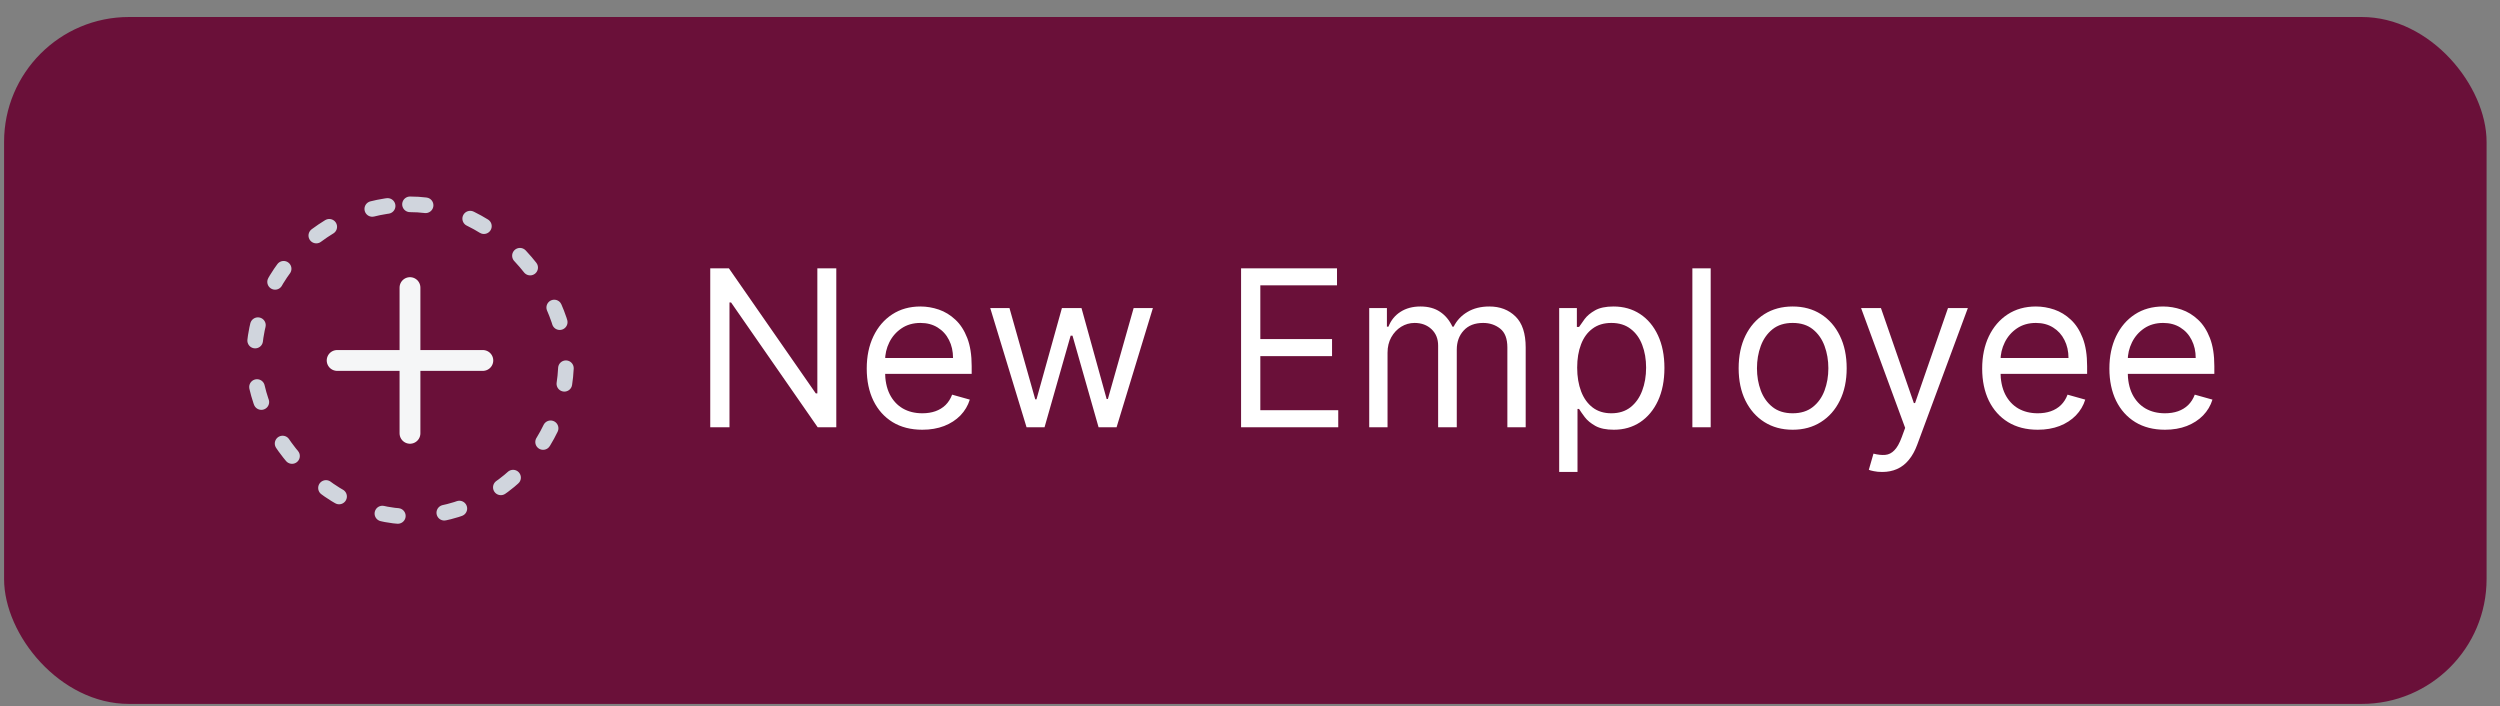 <svg width="131" height="37" viewBox="0 0 131 37" fill="none" xmlns="http://www.w3.org/2000/svg">
<rect x="0" y="0" width="131" height="37" fill="#808080" stroke="none"/>
<rect x="0.214" y="0.891" width="130.083" height="35.994" rx="6.544" fill="#6A1039"/>
<rect x="13.303" y="10.707" width="16.361" height="16.361" rx="8.181" stroke="#D0D5DD" stroke-width="0.818" stroke-linecap="round" stroke-linejoin="round" stroke-dasharray="0.82 2.45"/>
<path d="M21.483 15.07V22.706M17.666 18.888H25.301" stroke="#F5F6F7" stroke-width="1.091" stroke-linecap="round" stroke-linejoin="round"/>
<path d="M43.822 14.059V22.388H42.846L38.307 15.848H38.225V22.388H37.217V14.059H38.193L42.748 20.615H42.829V14.059H43.822ZM48.329 22.518C47.727 22.518 47.208 22.385 46.771 22.119C46.337 21.851 46.002 21.477 45.767 20.997C45.533 20.514 45.417 19.953 45.417 19.313C45.417 18.673 45.533 18.109 45.767 17.621C46.002 17.131 46.331 16.748 46.751 16.474C47.174 16.198 47.667 16.06 48.231 16.06C48.557 16.06 48.878 16.114 49.195 16.222C49.512 16.331 49.801 16.507 50.061 16.751C50.322 16.992 50.529 17.312 50.684 17.711C50.838 18.109 50.916 18.6 50.916 19.183V19.59H46.1V18.76H49.939C49.939 18.408 49.869 18.093 49.728 17.817C49.59 17.54 49.392 17.322 49.134 17.162C48.879 17.002 48.578 16.922 48.231 16.922C47.849 16.922 47.518 17.017 47.239 17.206C46.962 17.394 46.749 17.638 46.6 17.939C46.451 18.24 46.377 18.562 46.377 18.907V19.46C46.377 19.931 46.458 20.331 46.621 20.659C46.786 20.985 47.015 21.233 47.308 21.404C47.601 21.572 47.941 21.656 48.329 21.656C48.581 21.656 48.809 21.621 49.012 21.55C49.218 21.477 49.396 21.369 49.545 21.225C49.694 21.078 49.809 20.897 49.891 20.68L50.818 20.94C50.72 21.255 50.556 21.531 50.326 21.77C50.095 22.006 49.811 22.19 49.472 22.323C49.133 22.453 48.752 22.518 48.329 22.518ZM53.791 22.388L51.888 16.141H52.896L54.246 20.924H54.312L55.645 16.141H56.67L57.988 20.907H58.053L59.403 16.141H60.412L58.509 22.388H57.565L56.199 17.589H56.101L54.734 22.388H53.791ZM65.032 22.388V14.059H70.059V14.953H66.041V17.768H69.799V18.663H66.041V21.493H70.124V22.388H65.032ZM71.747 22.388V16.141H72.674V17.117H72.755C72.886 16.784 73.096 16.525 73.386 16.34C73.676 16.153 74.024 16.06 74.431 16.06C74.843 16.06 75.186 16.153 75.46 16.34C75.737 16.525 75.952 16.784 76.107 17.117H76.172C76.332 16.794 76.572 16.538 76.892 16.348C77.212 16.156 77.595 16.06 78.043 16.06C78.601 16.06 79.058 16.235 79.413 16.584C79.768 16.931 79.946 17.472 79.946 18.207V22.388H78.986V18.207C78.986 17.746 78.86 17.417 78.608 17.219C78.356 17.021 78.059 16.922 77.717 16.922C77.278 16.922 76.938 17.055 76.697 17.32C76.455 17.583 76.335 17.917 76.335 18.321V22.388H75.358V18.109C75.358 17.754 75.243 17.468 75.013 17.251C74.782 17.032 74.485 16.922 74.122 16.922C73.873 16.922 73.639 16.988 73.422 17.121C73.208 17.254 73.035 17.438 72.902 17.674C72.772 17.907 72.707 18.177 72.707 18.484V22.388H71.747ZM81.701 24.731V16.141H82.628V17.133H82.742C82.813 17.025 82.91 16.887 83.035 16.718C83.162 16.548 83.344 16.396 83.58 16.263C83.819 16.127 84.141 16.06 84.548 16.06C85.074 16.06 85.537 16.191 85.939 16.454C86.34 16.717 86.653 17.09 86.878 17.573C87.103 18.055 87.216 18.625 87.216 19.281C87.216 19.942 87.103 20.516 86.878 21.001C86.653 21.484 86.341 21.858 85.943 22.124C85.544 22.387 85.085 22.518 84.564 22.518C84.163 22.518 83.842 22.452 83.6 22.319C83.359 22.183 83.173 22.03 83.043 21.859C82.913 21.686 82.813 21.542 82.742 21.428H82.661V24.731H81.701ZM82.644 19.265C82.644 19.736 82.714 20.152 82.852 20.513C82.99 20.871 83.192 21.152 83.458 21.355C83.724 21.556 84.049 21.656 84.434 21.656C84.835 21.656 85.17 21.55 85.439 21.339C85.71 21.124 85.913 20.837 86.049 20.476C86.187 20.113 86.256 19.709 86.256 19.265C86.256 18.825 86.188 18.429 86.053 18.077C85.92 17.722 85.718 17.441 85.447 17.235C85.178 17.026 84.841 16.922 84.434 16.922C84.044 16.922 83.716 17.021 83.45 17.219C83.184 17.414 82.983 17.688 82.848 18.04C82.712 18.39 82.644 18.798 82.644 19.265ZM89.64 14.059V22.388H88.68V14.059H89.64ZM93.936 22.518C93.372 22.518 92.877 22.384 92.451 22.115C92.028 21.847 91.697 21.471 91.459 20.989C91.223 20.506 91.105 19.942 91.105 19.297C91.105 18.646 91.223 18.078 91.459 17.593C91.697 17.108 92.028 16.731 92.451 16.462C92.877 16.194 93.372 16.06 93.936 16.06C94.5 16.06 94.993 16.194 95.416 16.462C95.842 16.731 96.172 17.108 96.408 17.593C96.647 18.078 96.766 18.646 96.766 19.297C96.766 19.942 96.647 20.506 96.408 20.989C96.172 21.471 95.842 21.847 95.416 22.115C94.993 22.384 94.5 22.518 93.936 22.518ZM93.936 21.656C94.364 21.656 94.716 21.546 94.993 21.326C95.27 21.107 95.474 20.818 95.607 20.46C95.74 20.102 95.806 19.715 95.806 19.297C95.806 18.879 95.74 18.49 95.607 18.13C95.474 17.769 95.27 17.478 94.993 17.255C94.716 17.033 94.364 16.922 93.936 16.922C93.507 16.922 93.155 17.033 92.878 17.255C92.602 17.478 92.397 17.769 92.264 18.13C92.131 18.49 92.065 18.879 92.065 19.297C92.065 19.715 92.131 20.102 92.264 20.46C92.397 20.818 92.602 21.107 92.878 21.326C93.155 21.546 93.507 21.656 93.936 21.656ZM98.626 24.731C98.463 24.731 98.318 24.717 98.191 24.69C98.063 24.666 97.975 24.641 97.926 24.617L98.17 23.771C98.404 23.83 98.61 23.852 98.789 23.836C98.968 23.82 99.126 23.74 99.264 23.596C99.406 23.455 99.534 23.226 99.651 22.909L99.83 22.421L97.52 16.141H98.561L100.285 21.119H100.35L102.075 16.141H103.116L100.464 23.299C100.345 23.622 100.197 23.889 100.021 24.1C99.845 24.314 99.64 24.473 99.407 24.576C99.176 24.679 98.916 24.731 98.626 24.731ZM106.778 22.518C106.176 22.518 105.657 22.385 105.221 22.119C104.787 21.851 104.452 21.477 104.216 20.997C103.983 20.514 103.866 19.953 103.866 19.313C103.866 18.673 103.983 18.109 104.216 17.621C104.452 17.131 104.78 16.748 105.2 16.474C105.623 16.198 106.117 16.06 106.681 16.06C107.006 16.06 107.327 16.114 107.645 16.222C107.962 16.331 108.251 16.507 108.511 16.751C108.771 16.992 108.979 17.312 109.133 17.711C109.288 18.109 109.365 18.6 109.365 19.183V19.59H104.55V18.76H108.389C108.389 18.408 108.318 18.093 108.177 17.817C108.039 17.54 107.841 17.322 107.584 17.162C107.329 17.002 107.028 16.922 106.681 16.922C106.298 16.922 105.968 17.017 105.688 17.206C105.412 17.394 105.199 17.638 105.05 17.939C104.901 18.24 104.826 18.562 104.826 18.907V19.46C104.826 19.931 104.907 20.331 105.07 20.659C105.236 20.985 105.465 21.233 105.757 21.404C106.05 21.572 106.391 21.656 106.778 21.656C107.03 21.656 107.258 21.621 107.462 21.55C107.668 21.477 107.845 21.369 107.994 21.225C108.143 21.078 108.259 20.897 108.34 20.68L109.267 20.94C109.17 21.255 109.006 21.531 108.775 21.77C108.545 22.006 108.26 22.19 107.921 22.323C107.582 22.453 107.201 22.518 106.778 22.518ZM113.444 22.518C112.842 22.518 112.323 22.385 111.887 22.119C111.453 21.851 111.118 21.477 110.882 20.997C110.649 20.514 110.532 19.953 110.532 19.313C110.532 18.673 110.649 18.109 110.882 17.621C111.118 17.131 111.446 16.748 111.866 16.474C112.289 16.198 112.783 16.06 113.347 16.06C113.672 16.06 113.993 16.114 114.31 16.222C114.628 16.331 114.916 16.507 115.177 16.751C115.437 16.992 115.644 17.312 115.799 17.711C115.954 18.109 116.031 18.6 116.031 19.183V19.59H111.215V18.76H115.055C115.055 18.408 114.984 18.093 114.843 17.817C114.705 17.54 114.507 17.322 114.249 17.162C113.995 17.002 113.694 16.922 113.347 16.922C112.964 16.922 112.634 17.017 112.354 17.206C112.078 17.394 111.865 17.638 111.716 17.939C111.567 18.24 111.492 18.562 111.492 18.907V19.46C111.492 19.931 111.573 20.331 111.736 20.659C111.901 20.985 112.131 21.233 112.423 21.404C112.716 21.572 113.056 21.656 113.444 21.656C113.696 21.656 113.924 21.621 114.127 21.55C114.334 21.477 114.511 21.369 114.66 21.225C114.809 21.078 114.925 20.897 115.006 20.68L115.933 20.94C115.836 21.255 115.672 21.531 115.441 21.77C115.211 22.006 114.926 22.19 114.587 22.323C114.248 22.453 113.867 22.518 113.444 22.518Z" fill="white"/>
</svg>
